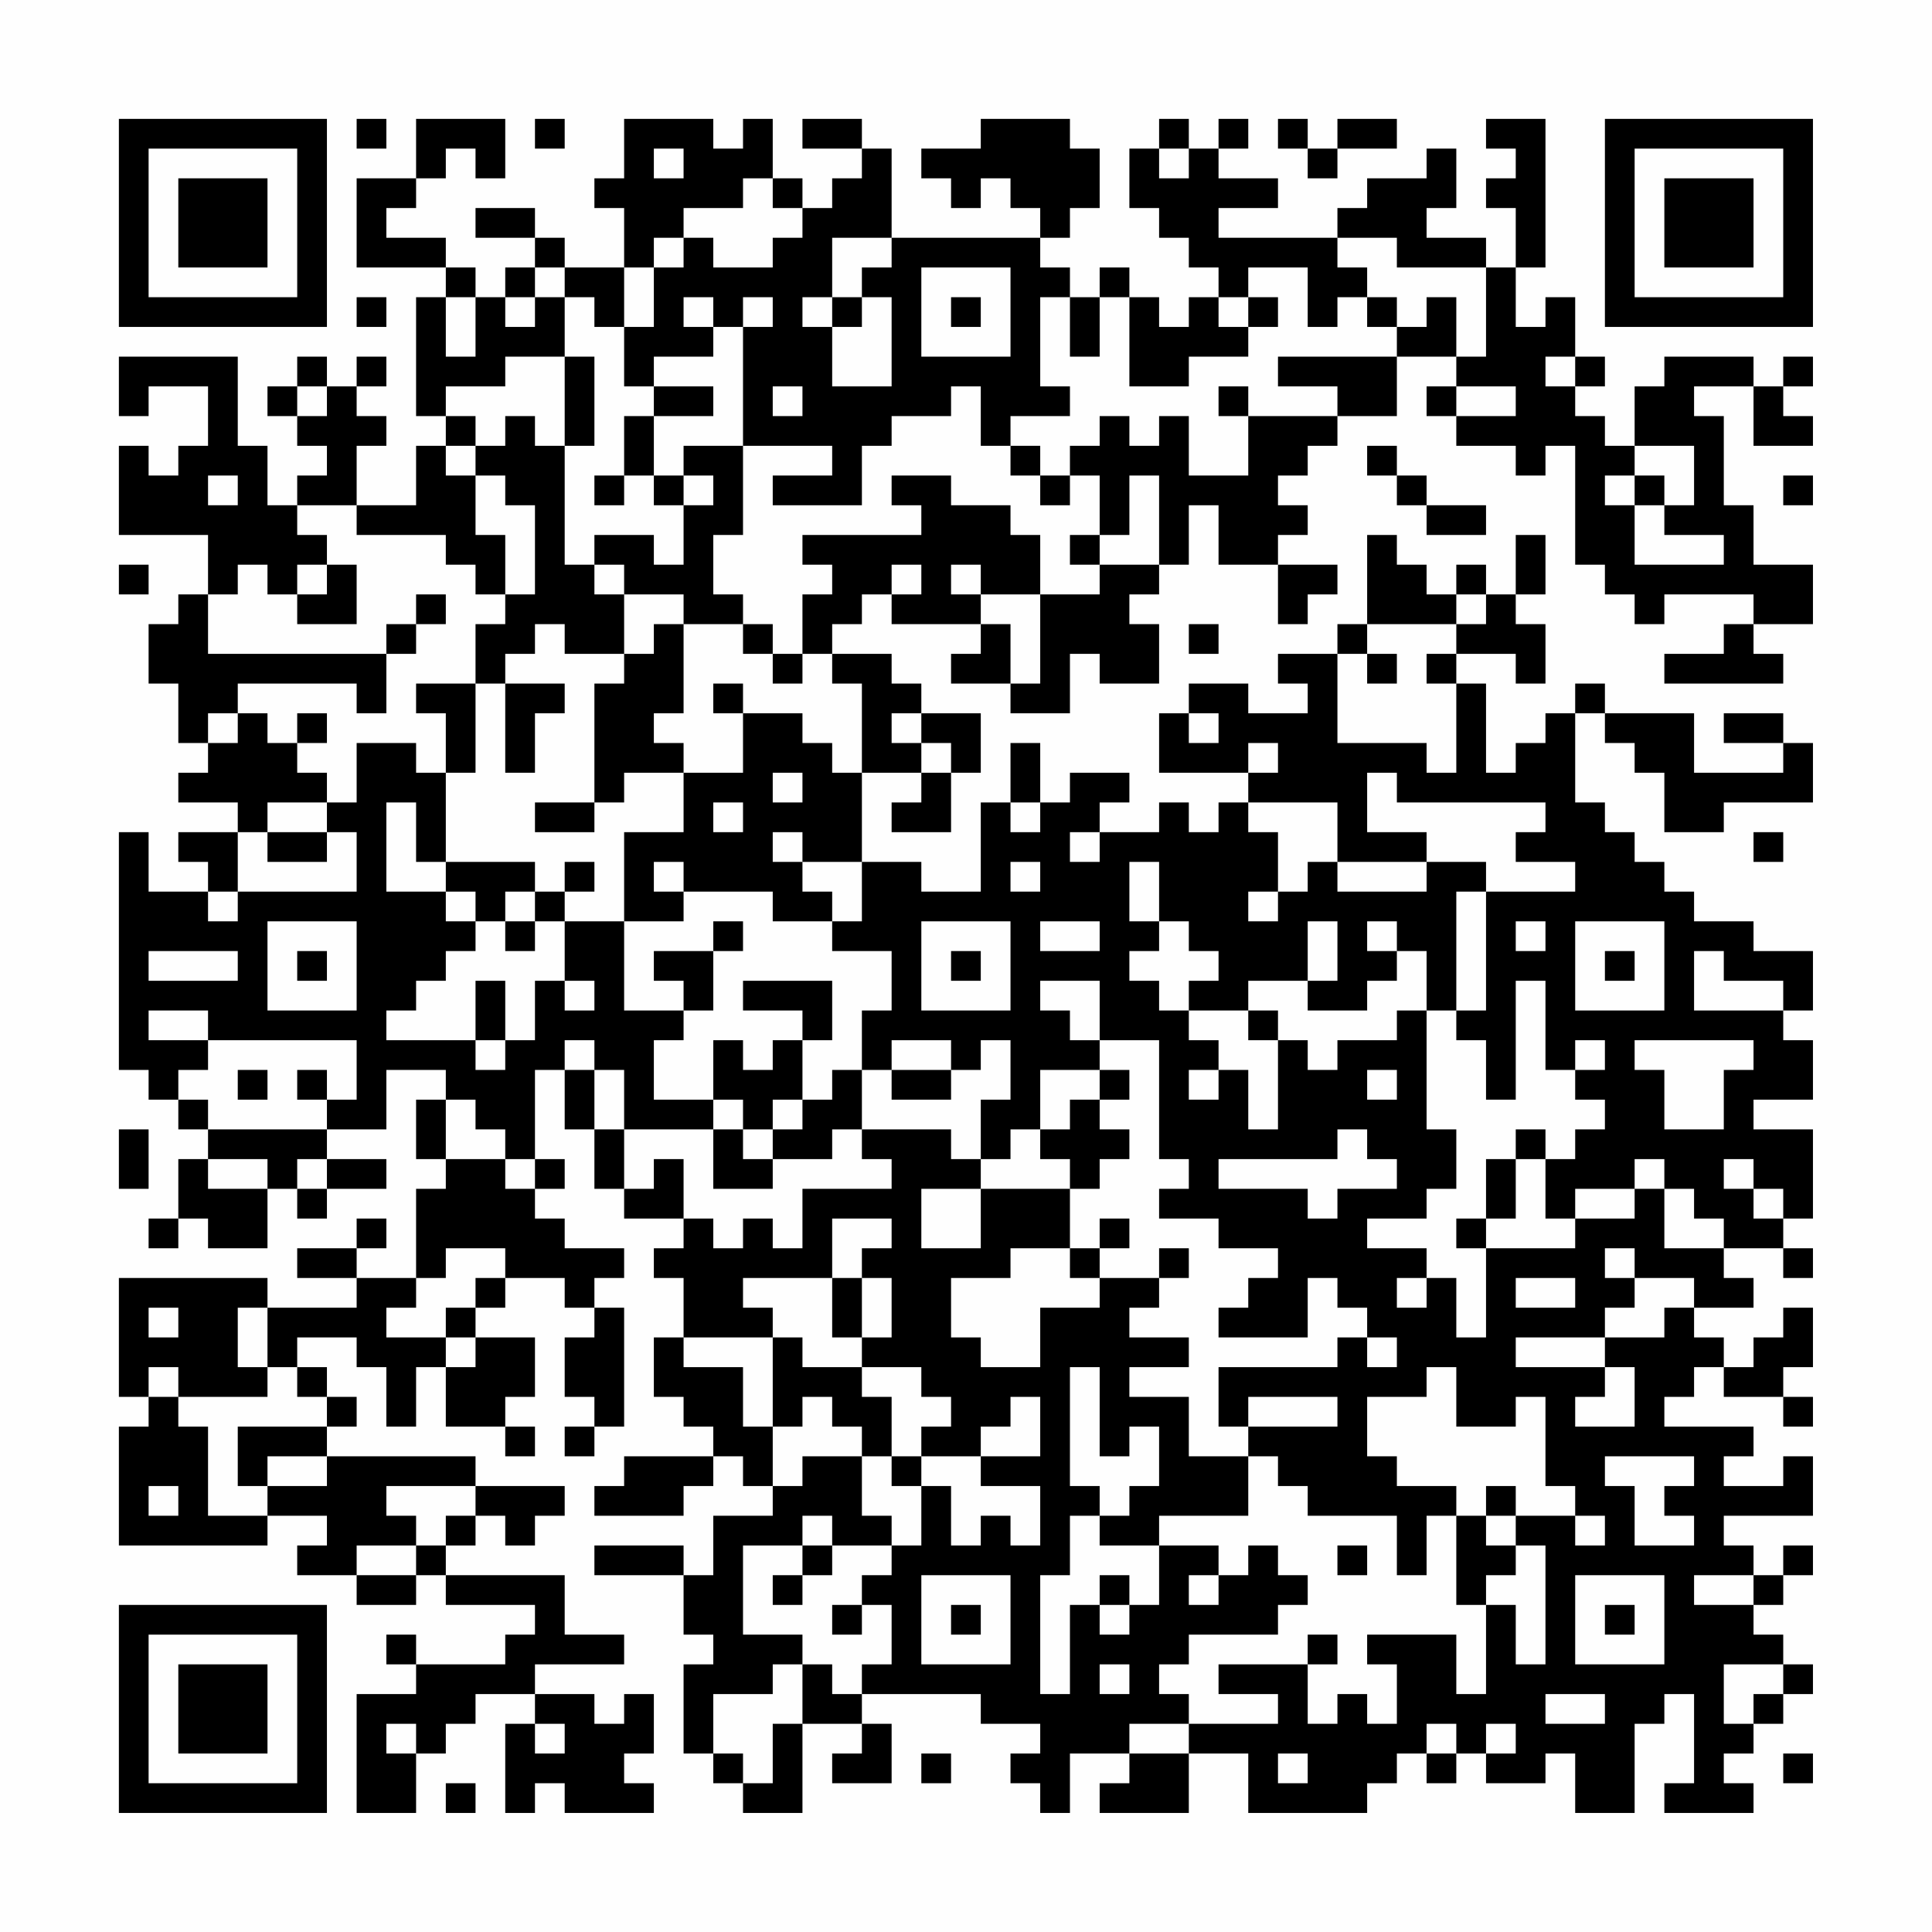 <?xml version="1.0" encoding="UTF-8"?>
<svg xmlns="http://www.w3.org/2000/svg" version="1.1" width="300" height="300" viewBox="0 0 300 300"><rect x="0" y="0" width="300" height="300" fill="#fefefe"/><g transform="scale(4.615)"><g transform="translate(4,4)"><path fill-rule="evenodd" d="M8 0L8 1L9 1L9 0ZM10 0L10 2L8 2L8 5L11 5L11 6L10 6L10 10L11 10L11 11L10 11L10 13L8 13L8 11L9 11L9 10L8 10L8 9L9 9L9 8L8 8L8 9L7 9L7 8L6 8L6 9L5 9L5 10L6 10L6 11L7 11L7 12L6 12L6 13L5 13L5 11L4 11L4 8L0 8L0 10L1 10L1 9L3 9L3 11L2 11L2 12L1 12L1 11L0 11L0 14L3 14L3 16L2 16L2 17L1 17L1 19L2 19L2 21L3 21L3 22L2 22L2 23L4 23L4 24L2 24L2 25L3 25L3 26L1 26L1 24L0 24L0 32L1 32L1 33L2 33L2 34L3 34L3 35L2 35L2 37L1 37L1 38L2 38L2 37L3 37L3 38L5 38L5 36L6 36L6 37L7 37L7 36L9 36L9 35L7 35L7 34L9 34L9 32L11 32L11 33L10 33L10 35L11 35L11 36L10 36L10 39L8 39L8 38L9 38L9 37L8 37L8 38L6 38L6 39L8 39L8 40L5 40L5 39L0 39L0 43L1 43L1 44L0 44L0 48L5 48L5 47L7 47L7 48L6 48L6 49L8 49L8 50L10 50L10 49L11 49L11 50L14 50L14 51L13 51L13 52L10 52L10 51L9 51L9 52L10 52L10 53L8 53L8 57L10 57L10 55L11 55L11 54L12 54L12 53L14 53L14 54L13 54L13 57L14 57L14 56L15 56L15 57L18 57L18 56L17 56L17 55L18 55L18 53L17 53L17 54L16 54L16 53L14 53L14 52L17 52L17 51L15 51L15 49L11 49L11 48L12 48L12 47L13 47L13 48L14 48L14 47L15 47L15 46L12 46L12 45L7 45L7 44L8 44L8 43L7 43L7 42L6 42L6 41L8 41L8 42L9 42L9 44L10 44L10 42L11 42L11 44L13 44L13 45L14 45L14 44L13 44L13 43L14 43L14 41L12 41L12 40L13 40L13 39L15 39L15 40L16 40L16 41L15 41L15 43L16 43L16 44L15 44L15 45L16 45L16 44L17 44L17 40L16 40L16 39L17 39L17 38L15 38L15 37L14 37L14 36L15 36L15 35L14 35L14 32L15 32L15 34L16 34L16 36L17 36L17 37L19 37L19 38L18 38L18 39L19 39L19 41L18 41L18 43L19 43L19 44L20 44L20 45L17 45L17 46L16 46L16 47L19 47L19 46L20 46L20 45L21 45L21 46L22 46L22 47L20 47L20 49L19 49L19 48L16 48L16 49L19 49L19 51L20 51L20 52L19 52L19 55L20 55L20 56L21 56L21 57L23 57L23 54L25 54L25 55L24 55L24 56L26 56L26 54L25 54L25 53L29 53L29 54L31 54L31 55L30 55L30 56L31 56L31 57L32 57L32 55L34 55L34 56L33 56L33 57L36 57L36 55L38 55L38 57L42 57L42 56L43 56L43 55L44 55L44 56L45 56L45 55L46 55L46 56L48 56L48 55L49 55L49 57L51 57L51 54L52 54L52 53L53 53L53 56L52 56L52 57L55 57L55 56L54 56L54 55L55 55L55 54L56 54L56 53L57 53L57 52L56 52L56 51L55 51L55 50L56 50L56 49L57 49L57 48L56 48L56 49L55 49L55 48L54 48L54 47L57 47L57 45L56 45L56 46L54 46L54 45L55 45L55 44L52 44L52 43L53 43L53 42L54 42L54 43L56 43L56 44L57 44L57 43L56 43L56 42L57 42L57 40L56 40L56 41L55 41L55 42L54 42L54 41L53 41L53 40L55 40L55 39L54 39L54 38L56 38L56 39L57 39L57 38L56 38L56 37L57 37L57 34L55 34L55 33L57 33L57 31L56 31L56 30L57 30L57 28L55 28L55 27L53 27L53 26L52 26L52 25L51 25L51 24L50 24L50 23L49 23L49 20L50 20L50 21L51 21L51 22L52 22L52 24L54 24L54 23L57 23L57 21L56 21L56 20L54 20L54 21L56 21L56 22L53 22L53 20L50 20L50 19L49 19L49 20L48 20L48 21L47 21L47 22L46 22L46 19L45 19L45 18L47 18L47 19L48 19L48 17L47 17L47 16L48 16L48 14L47 14L47 16L46 16L46 15L45 15L45 16L44 16L44 15L43 15L43 14L42 14L42 17L41 17L41 18L39 18L39 19L40 19L40 20L38 20L38 19L36 19L36 20L35 20L35 22L38 22L38 23L37 23L37 24L36 24L36 23L35 23L35 24L33 24L33 23L34 23L34 22L32 22L32 23L31 23L31 21L30 21L30 23L29 23L29 26L27 26L27 25L25 25L25 22L27 22L27 23L26 23L26 24L28 24L28 22L29 22L29 20L27 20L27 19L26 19L26 18L24 18L24 17L25 17L25 16L26 16L26 17L29 17L29 18L28 18L28 19L30 19L30 20L32 20L32 18L33 18L33 19L35 19L35 17L34 17L34 16L35 16L35 15L36 15L36 13L37 13L37 15L39 15L39 17L40 17L40 16L41 16L41 15L39 15L39 14L40 14L40 13L39 13L39 12L40 12L40 11L41 11L41 10L43 10L43 8L45 8L45 9L44 9L44 10L45 10L45 11L47 11L47 12L48 12L48 11L49 11L49 15L50 15L50 16L51 16L51 17L52 17L52 16L55 16L55 17L54 17L54 18L52 18L52 19L56 19L56 18L55 18L55 17L57 17L57 15L55 15L55 13L54 13L54 10L53 10L53 9L55 9L55 11L57 11L57 10L56 10L56 9L57 9L57 8L56 8L56 9L55 9L55 8L52 8L52 9L51 9L51 11L50 11L50 10L49 10L49 9L50 9L50 8L49 8L49 6L48 6L48 7L47 7L47 5L48 5L48 0L46 0L46 1L47 1L47 2L46 2L46 3L47 3L47 5L46 5L46 4L44 4L44 3L45 3L45 1L44 1L44 2L42 2L42 3L41 3L41 4L37 4L37 3L39 3L39 2L37 2L37 1L38 1L38 0L37 0L37 1L36 1L36 0L35 0L35 1L34 1L34 3L35 3L35 4L36 4L36 5L37 5L37 6L36 6L36 7L35 7L35 6L34 6L34 5L33 5L33 6L32 6L32 5L31 5L31 4L32 4L32 3L33 3L33 1L32 1L32 0L29 0L29 1L27 1L27 2L28 2L28 3L29 3L29 2L30 2L30 3L31 3L31 4L26 4L26 1L25 1L25 0L23 0L23 1L25 1L25 2L24 2L24 3L23 3L23 2L22 2L22 0L21 0L21 1L20 1L20 0L17 0L17 2L16 2L16 3L17 3L17 5L15 5L15 4L14 4L14 3L12 3L12 4L14 4L14 5L13 5L13 6L12 6L12 5L11 5L11 4L9 4L9 3L10 3L10 2L11 2L11 1L12 1L12 2L13 2L13 0ZM14 0L14 1L15 1L15 0ZM39 0L39 1L40 1L40 2L41 2L41 1L43 1L43 0L41 0L41 1L40 1L40 0ZM18 1L18 2L19 2L19 1ZM35 1L35 2L36 2L36 1ZM21 2L21 3L19 3L19 4L18 4L18 5L17 5L17 7L16 7L16 6L15 6L15 5L14 5L14 6L13 6L13 7L14 7L14 6L15 6L15 8L13 8L13 9L11 9L11 10L12 10L12 11L11 11L11 12L12 12L12 14L13 14L13 16L12 16L12 15L11 15L11 14L8 14L8 13L6 13L6 14L7 14L7 15L6 15L6 16L5 16L5 15L4 15L4 16L3 16L3 18L9 18L9 20L8 20L8 19L4 19L4 20L3 20L3 21L4 21L4 20L5 20L5 21L6 21L6 22L7 22L7 23L5 23L5 24L4 24L4 26L3 26L3 27L4 27L4 26L8 26L8 24L7 24L7 23L8 23L8 21L10 21L10 22L11 22L11 25L10 25L10 23L9 23L9 26L11 26L11 27L12 27L12 28L11 28L11 29L10 29L10 30L9 30L9 31L12 31L12 32L13 32L13 31L14 31L14 29L15 29L15 30L16 30L16 29L15 29L15 27L17 27L17 30L19 30L19 31L18 31L18 33L20 33L20 34L17 34L17 32L16 32L16 31L15 31L15 32L16 32L16 34L17 34L17 36L18 36L18 35L19 35L19 37L20 37L20 38L21 38L21 37L22 37L22 38L23 38L23 36L26 36L26 35L25 35L25 34L28 34L28 35L29 35L29 36L27 36L27 38L29 38L29 36L32 36L32 38L30 38L30 39L28 39L28 41L29 41L29 42L31 42L31 40L33 40L33 39L35 39L35 40L34 40L34 41L36 41L36 42L34 42L34 43L36 43L36 45L38 45L38 47L35 47L35 48L33 48L33 47L34 47L34 46L35 46L35 44L34 44L34 45L33 45L33 42L32 42L32 46L33 46L33 47L32 47L32 49L31 49L31 53L32 53L32 50L33 50L33 51L34 51L34 50L35 50L35 48L37 48L37 49L36 49L36 50L37 50L37 49L38 49L38 48L39 48L39 49L40 49L40 50L39 50L39 51L36 51L36 52L35 52L35 53L36 53L36 54L34 54L34 55L36 55L36 54L39 54L39 53L37 53L37 52L40 52L40 54L41 54L41 53L42 53L42 54L43 54L43 52L42 52L42 51L45 51L45 53L46 53L46 50L47 50L47 52L48 52L48 48L47 48L47 47L49 47L49 48L50 48L50 47L49 47L49 46L48 46L48 43L47 43L47 44L45 44L45 42L44 42L44 43L42 43L42 45L43 45L43 46L45 46L45 47L44 47L44 49L43 49L43 47L40 47L40 46L39 46L39 45L38 45L38 44L41 44L41 43L38 43L38 44L37 44L37 42L41 42L41 41L42 41L42 42L43 42L43 41L42 41L42 40L41 40L41 39L40 39L40 41L37 41L37 40L38 40L38 39L39 39L39 38L37 38L37 37L35 37L35 36L36 36L36 35L35 35L35 31L33 31L33 29L31 29L31 30L32 30L32 31L33 31L33 32L31 32L31 34L30 34L30 35L29 35L29 33L30 33L30 31L29 31L29 32L28 32L28 31L26 31L26 32L25 32L25 30L26 30L26 28L24 28L24 27L25 27L25 25L23 25L23 24L22 24L22 25L23 25L23 26L24 26L24 27L22 27L22 26L19 26L19 25L18 25L18 26L19 26L19 27L17 27L17 24L19 24L19 22L21 22L21 20L23 20L23 21L24 21L24 22L25 22L25 19L24 19L24 18L23 18L23 16L24 16L24 15L23 15L23 14L27 14L27 13L26 13L26 12L28 12L28 13L30 13L30 14L31 14L31 16L29 16L29 15L28 15L28 16L29 16L29 17L30 17L30 19L31 19L31 16L33 16L33 15L35 15L35 12L34 12L34 14L33 14L33 12L32 12L32 11L33 11L33 10L34 10L34 11L35 11L35 10L36 10L36 12L38 12L38 10L41 10L41 9L39 9L39 8L43 8L43 7L44 7L44 6L45 6L45 8L46 8L46 5L43 5L43 4L41 4L41 5L42 5L42 6L41 6L41 7L40 7L40 5L38 5L38 6L37 6L37 7L38 7L38 8L36 8L36 9L34 9L34 6L33 6L33 8L32 8L32 6L31 6L31 9L32 9L32 10L30 10L30 11L29 11L29 9L28 9L28 10L26 10L26 11L25 11L25 13L22 13L22 12L24 12L24 11L21 11L21 7L22 7L22 6L21 6L21 7L20 7L20 6L19 6L19 7L20 7L20 8L18 8L18 9L17 9L17 7L18 7L18 5L19 5L19 4L20 4L20 5L22 5L22 4L23 4L23 3L22 3L22 2ZM24 4L24 6L23 6L23 7L24 7L24 9L26 9L26 6L25 6L25 5L26 5L26 4ZM27 5L27 8L30 8L30 5ZM8 6L8 7L9 7L9 6ZM11 6L11 8L12 8L12 6ZM24 6L24 7L25 7L25 6ZM28 6L28 7L29 7L29 6ZM38 6L38 7L39 7L39 6ZM42 6L42 7L43 7L43 6ZM15 8L15 11L14 11L14 10L13 10L13 11L12 11L12 12L13 12L13 13L14 13L14 16L13 16L13 17L12 17L12 19L10 19L10 20L11 20L11 22L12 22L12 19L13 19L13 22L14 22L14 20L15 20L15 19L13 19L13 18L14 18L14 17L15 17L15 18L17 18L17 19L16 19L16 23L14 23L14 24L16 24L16 23L17 23L17 22L19 22L19 21L18 21L18 20L19 20L19 17L21 17L21 18L22 18L22 19L23 19L23 18L22 18L22 17L21 17L21 16L20 16L20 14L21 14L21 11L19 11L19 12L18 12L18 10L20 10L20 9L18 9L18 10L17 10L17 12L16 12L16 13L17 13L17 12L18 12L18 13L19 13L19 15L18 15L18 14L16 14L16 15L15 15L15 11L16 11L16 8ZM48 8L48 9L49 9L49 8ZM6 9L6 10L7 10L7 9ZM22 9L22 10L23 10L23 9ZM37 9L37 10L38 10L38 9ZM45 9L45 10L47 10L47 9ZM30 11L30 12L31 12L31 13L32 13L32 12L31 12L31 11ZM42 11L42 12L43 12L43 13L44 13L44 14L46 14L46 13L44 13L44 12L43 12L43 11ZM51 11L51 12L50 12L50 13L51 13L51 15L54 15L54 14L52 14L52 13L53 13L53 11ZM3 12L3 13L4 13L4 12ZM19 12L19 13L20 13L20 12ZM51 12L51 13L52 13L52 12ZM56 12L56 13L57 13L57 12ZM32 14L32 15L33 15L33 14ZM0 15L0 16L1 16L1 15ZM7 15L7 16L6 16L6 17L8 17L8 15ZM16 15L16 16L17 16L17 18L18 18L18 17L19 17L19 16L17 16L17 15ZM26 15L26 16L27 16L27 15ZM10 16L10 17L9 17L9 18L10 18L10 17L11 17L11 16ZM45 16L45 17L42 17L42 18L41 18L41 21L44 21L44 22L45 22L45 19L44 19L44 18L45 18L45 17L46 17L46 16ZM36 17L36 18L37 18L37 17ZM42 18L42 19L43 19L43 18ZM20 19L20 20L21 20L21 19ZM6 20L6 21L7 21L7 20ZM26 20L26 21L27 21L27 22L28 22L28 21L27 21L27 20ZM36 20L36 21L37 21L37 20ZM38 21L38 22L39 22L39 21ZM22 22L22 23L23 23L23 22ZM42 22L42 24L44 24L44 25L41 25L41 23L38 23L38 24L39 24L39 26L38 26L38 27L39 27L39 26L40 26L40 25L41 25L41 26L44 26L44 25L46 25L46 26L45 26L45 30L44 30L44 28L43 28L43 27L42 27L42 28L43 28L43 29L42 29L42 30L40 30L40 29L41 29L41 27L40 27L40 29L38 29L38 30L36 30L36 29L37 29L37 28L36 28L36 27L35 27L35 25L34 25L34 27L35 27L35 28L34 28L34 29L35 29L35 30L36 30L36 31L37 31L37 32L36 32L36 33L37 33L37 32L38 32L38 34L39 34L39 31L40 31L40 32L41 32L41 31L43 31L43 30L44 30L44 34L45 34L45 36L44 36L44 37L42 37L42 38L44 38L44 39L43 39L43 40L44 40L44 39L45 39L45 41L46 41L46 38L49 38L49 37L51 37L51 36L52 36L52 38L54 38L54 37L53 37L53 36L52 36L52 35L51 35L51 36L49 36L49 37L48 37L48 35L49 35L49 34L50 34L50 33L49 33L49 32L50 32L50 31L49 31L49 32L48 32L48 29L47 29L47 33L46 33L46 31L45 31L45 30L46 30L46 26L49 26L49 25L47 25L47 24L48 24L48 23L43 23L43 22ZM20 23L20 24L21 24L21 23ZM30 23L30 24L31 24L31 23ZM5 24L5 25L7 25L7 24ZM32 24L32 25L33 25L33 24ZM55 24L55 25L56 25L56 24ZM11 25L11 26L12 26L12 27L13 27L13 28L14 28L14 27L15 27L15 26L16 26L16 25L15 25L15 26L14 26L14 25ZM30 25L30 26L31 26L31 25ZM13 26L13 27L14 27L14 26ZM5 27L5 30L8 30L8 27ZM20 27L20 28L18 28L18 29L19 29L19 30L20 30L20 28L21 28L21 27ZM27 27L27 30L30 30L30 27ZM31 27L31 28L33 28L33 27ZM47 27L47 28L48 28L48 27ZM49 27L49 30L52 30L52 27ZM1 28L1 29L4 29L4 28ZM6 28L6 29L7 29L7 28ZM28 28L28 29L29 29L29 28ZM50 28L50 29L51 29L51 28ZM53 28L53 30L56 30L56 29L54 29L54 28ZM12 29L12 31L13 31L13 29ZM21 29L21 30L23 30L23 31L22 31L22 32L21 32L21 31L20 31L20 33L21 33L21 34L20 34L20 36L22 36L22 35L24 35L24 34L25 34L25 32L24 32L24 33L23 33L23 31L24 31L24 29ZM1 30L1 31L3 31L3 32L2 32L2 33L3 33L3 34L7 34L7 33L8 33L8 31L3 31L3 30ZM38 30L38 31L39 31L39 30ZM51 31L51 32L52 32L52 34L54 34L54 32L55 32L55 31ZM4 32L4 33L5 33L5 32ZM6 32L6 33L7 33L7 32ZM26 32L26 33L28 33L28 32ZM33 32L33 33L32 33L32 34L31 34L31 35L32 35L32 36L33 36L33 35L34 35L34 34L33 34L33 33L34 33L34 32ZM42 32L42 33L43 33L43 32ZM11 33L11 35L13 35L13 36L14 36L14 35L13 35L13 34L12 34L12 33ZM22 33L22 34L21 34L21 35L22 35L22 34L23 34L23 33ZM0 34L0 36L1 36L1 34ZM41 34L41 35L37 35L37 36L40 36L40 37L41 37L41 36L43 36L43 35L42 35L42 34ZM47 34L47 35L46 35L46 37L45 37L45 38L46 38L46 37L47 37L47 35L48 35L48 34ZM3 35L3 36L5 36L5 35ZM6 35L6 36L7 36L7 35ZM54 35L54 36L55 36L55 37L56 37L56 36L55 36L55 35ZM24 37L24 39L21 39L21 40L22 40L22 41L19 41L19 42L21 42L21 44L22 44L22 46L23 46L23 45L25 45L25 47L26 47L26 48L24 48L24 47L23 47L23 48L21 48L21 51L23 51L23 52L22 52L22 53L20 53L20 55L21 55L21 56L22 56L22 54L23 54L23 52L24 52L24 53L25 53L25 52L26 52L26 50L25 50L25 49L26 49L26 48L27 48L27 46L28 46L28 48L29 48L29 47L30 47L30 48L31 48L31 46L29 46L29 45L31 45L31 43L30 43L30 44L29 44L29 45L27 45L27 44L28 44L28 43L27 43L27 42L25 42L25 41L26 41L26 39L25 39L25 38L26 38L26 37ZM33 37L33 38L32 38L32 39L33 39L33 38L34 38L34 37ZM11 38L11 39L10 39L10 40L9 40L9 41L11 41L11 42L12 42L12 41L11 41L11 40L12 40L12 39L13 39L13 38ZM35 38L35 39L36 39L36 38ZM50 38L50 39L51 39L51 40L50 40L50 41L47 41L47 42L50 42L50 43L49 43L49 44L51 44L51 42L50 42L50 41L52 41L52 40L53 40L53 39L51 39L51 38ZM24 39L24 41L25 41L25 39ZM47 39L47 40L49 40L49 39ZM1 40L1 41L2 41L2 40ZM4 40L4 42L5 42L5 43L2 43L2 42L1 42L1 43L2 43L2 44L3 44L3 47L5 47L5 46L7 46L7 45L5 45L5 46L4 46L4 44L7 44L7 43L6 43L6 42L5 42L5 40ZM22 41L22 44L23 44L23 43L24 43L24 44L25 44L25 45L26 45L26 46L27 46L27 45L26 45L26 43L25 43L25 42L23 42L23 41ZM50 45L50 46L51 46L51 48L53 48L53 47L52 47L52 46L53 46L53 45ZM1 46L1 47L2 47L2 46ZM9 46L9 47L10 47L10 48L8 48L8 49L10 49L10 48L11 48L11 47L12 47L12 46ZM46 46L46 47L45 47L45 50L46 50L46 49L47 49L47 48L46 48L46 47L47 47L47 46ZM23 48L23 49L22 49L22 50L23 50L23 49L24 49L24 48ZM41 48L41 49L42 49L42 48ZM27 49L27 52L30 52L30 49ZM33 49L33 50L34 50L34 49ZM49 49L49 52L52 52L52 49ZM53 49L53 50L55 50L55 49ZM24 50L24 51L25 51L25 50ZM28 50L28 51L29 51L29 50ZM50 50L50 51L51 51L51 50ZM40 51L40 52L41 52L41 51ZM33 52L33 53L34 53L34 52ZM54 52L54 54L55 54L55 53L56 53L56 52ZM48 53L48 54L50 54L50 53ZM9 54L9 55L10 55L10 54ZM14 54L14 55L15 55L15 54ZM44 54L44 55L45 55L45 54ZM46 54L46 55L47 55L47 54ZM27 55L27 56L28 56L28 55ZM39 55L39 56L40 56L40 55ZM56 55L56 56L57 56L57 55ZM11 56L11 57L12 57L12 56ZM0 0L0 7L7 7L7 0ZM1 1L1 6L6 6L6 1ZM2 2L2 5L5 5L5 2ZM50 0L50 7L57 7L57 0ZM51 1L51 6L56 6L56 1ZM52 2L52 5L55 5L55 2ZM0 50L0 57L7 57L7 50ZM1 51L1 56L6 56L6 51ZM2 52L2 55L5 55L5 52Z" fill="#000000"/></g></g></svg>
